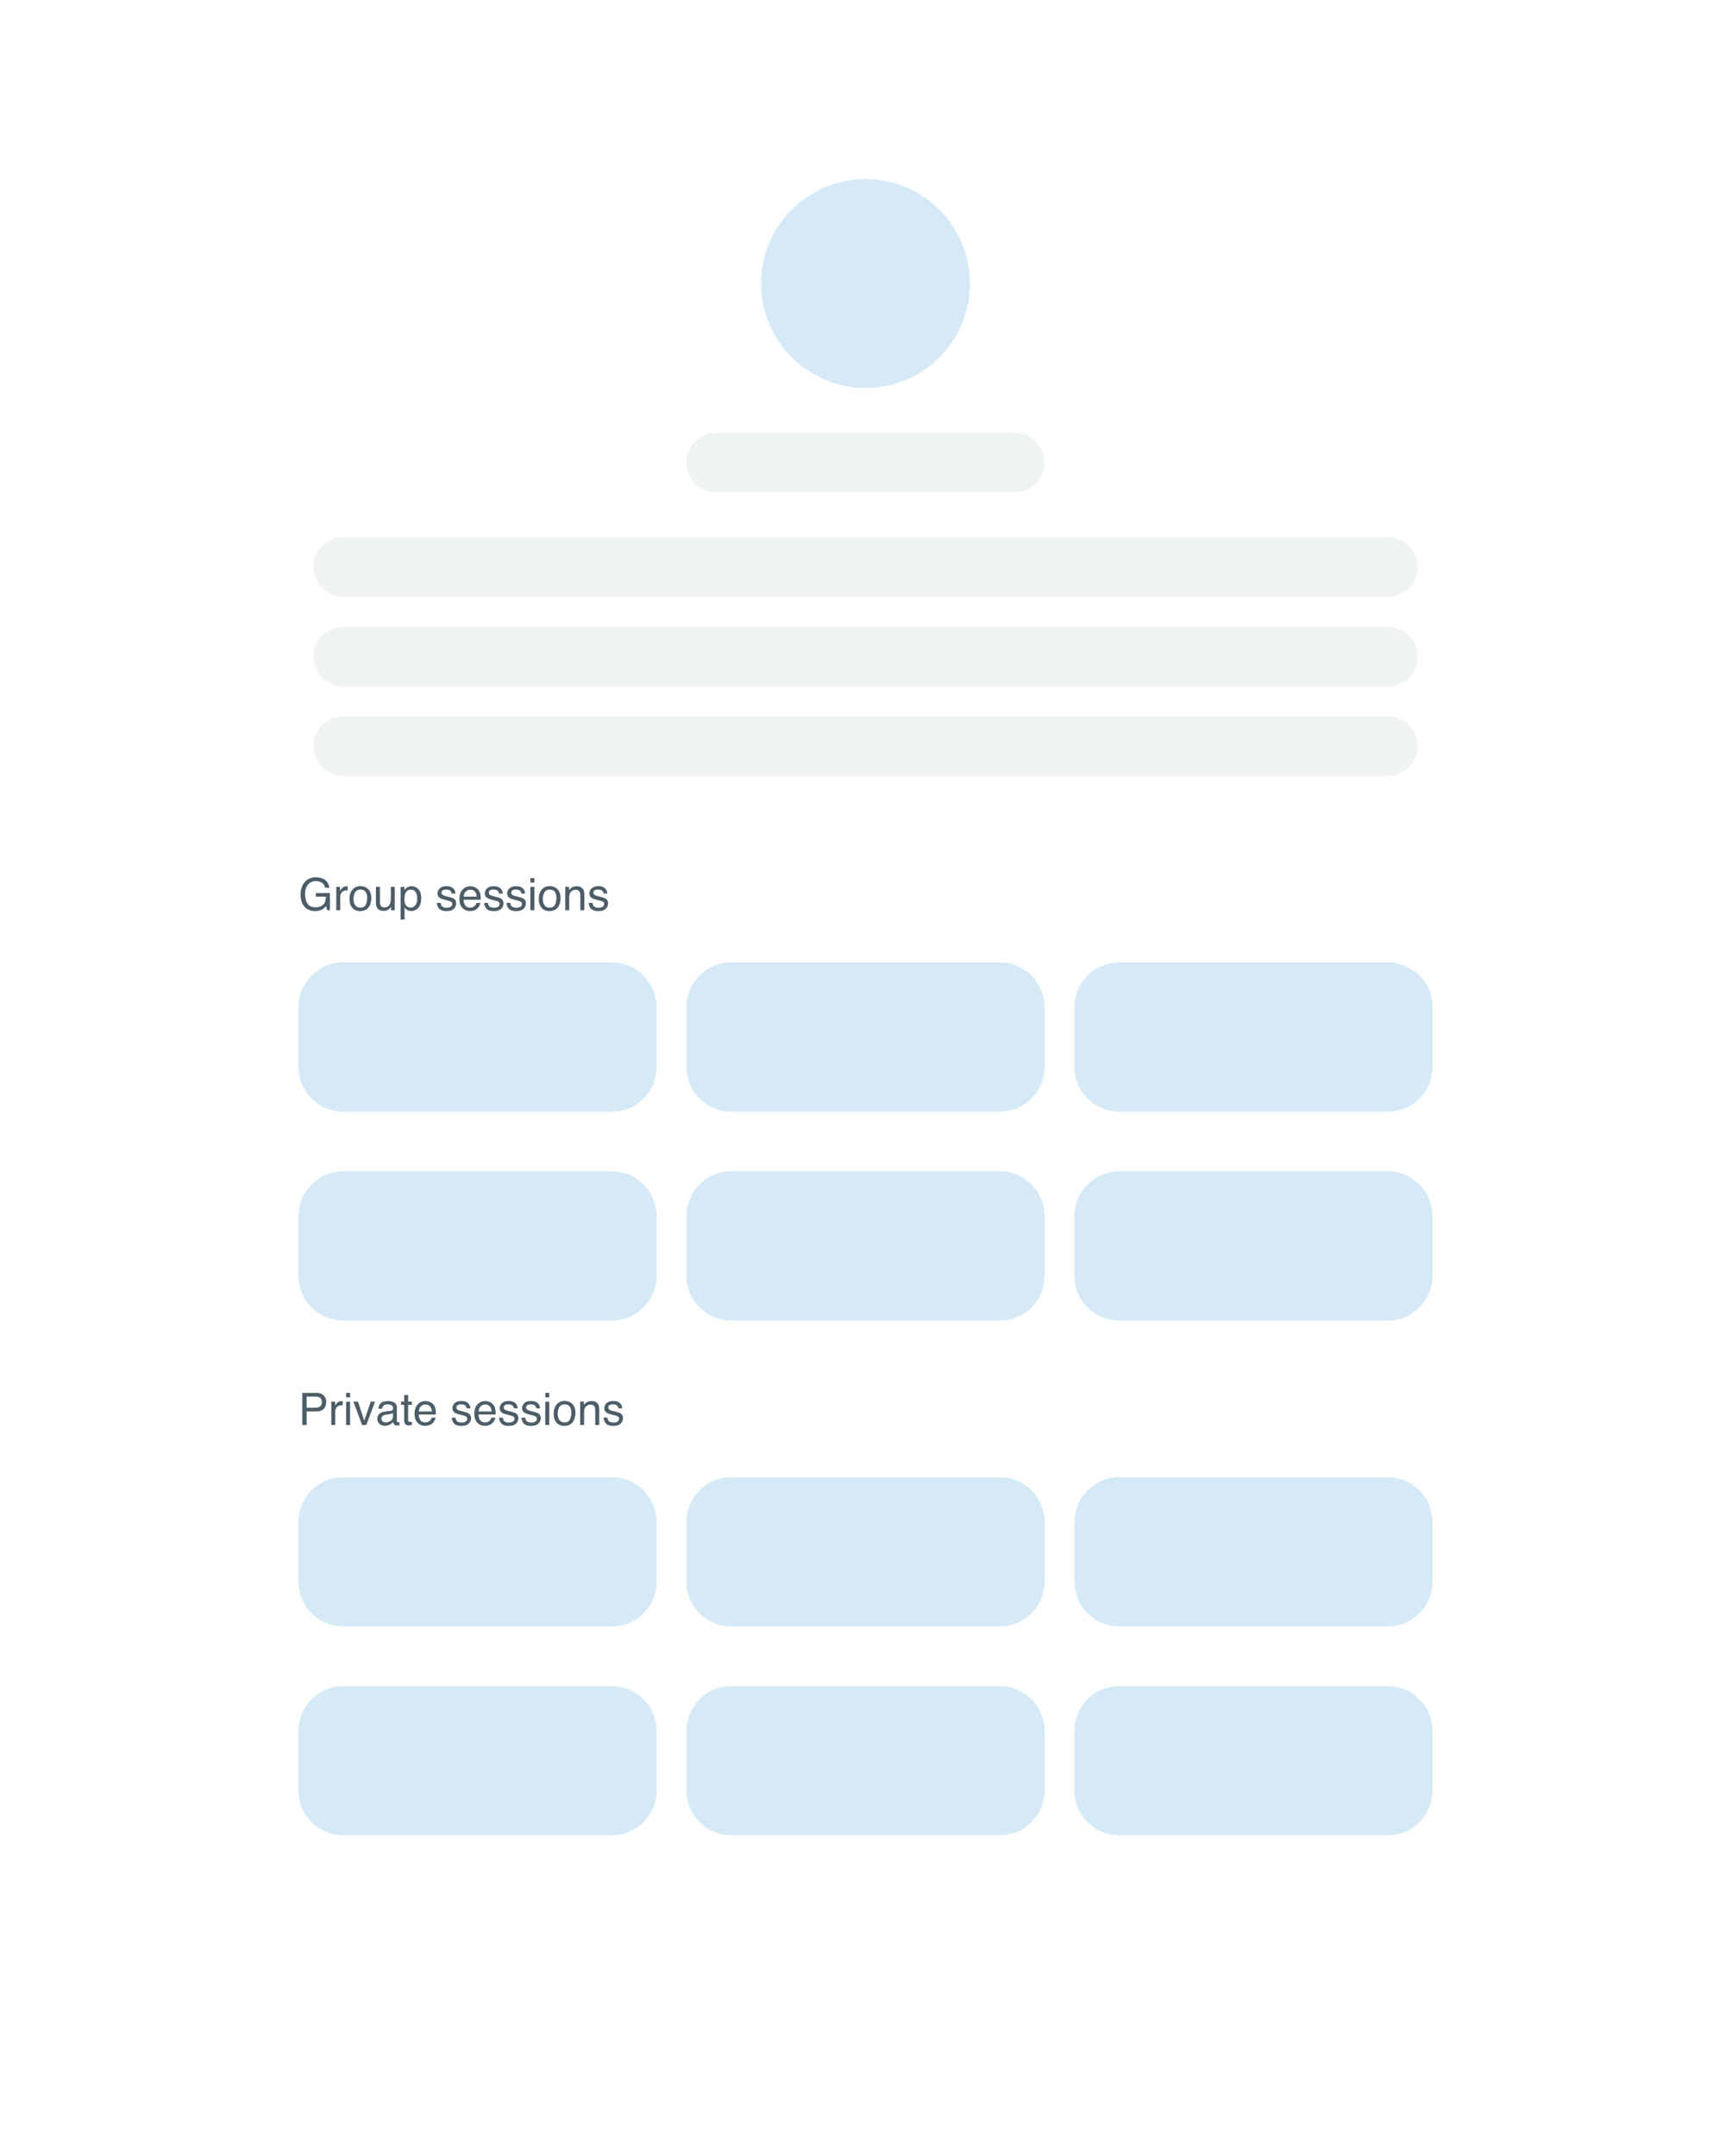 <svg xmlns="http://www.w3.org/2000/svg" width="232" height="289" fill="none" viewBox="0 0 232 289">
    <g filter="url(#filter0_d)">
        <path fill="#fff" d="M212 12H12v257h200V12z"/>
        <path fill="#D5EAF6" d="M112 48c7.732 0 14-6.268 14-14s-6.268-14-14-14-14 6.268-14 14 6.268 14 14 14z"/>
        <path fill="#F0F3F4" d="M132 54H92c-2.21 0-4 1.79-4 4s1.79 4 4 4h40c2.209 0 4-1.79 4-4s-1.791-4-4-4zM182 68H42c-2.21 0-4 1.79-4 4s1.79 4 4 4h140c2.209 0 4-1.79 4-4s-1.791-4-4-4zM182 80H42c-2.21 0-4 1.79-4 4s1.79 4 4 4h140c2.209 0 4-1.79 4-4s-1.791-4-4-4zM182 92H42c-2.21 0-4 1.79-4 4s1.79 4 4 4h140c2.209 0 4-1.79 4-4s-1.791-4-4-4z"/>
        <path fill="#D5EAF6" d="M78 125H42c-3.314 0-6 2.686-6 6v8c0 3.314 2.686 6 6 6h36c3.314 0 6-2.686 6-6v-8c0-3.314-2.686-6-6-6zM130 125H94c-3.314 0-6 2.686-6 6v8c0 3.314 2.686 6 6 6h36c3.314 0 6-2.686 6-6v-8c0-3.314-2.686-6-6-6zM182 125h-36c-3.314 0-6 2.686-6 6v8c0 3.314 2.686 6 6 6h36c3.314 0 6-2.686 6-6v-8c0-3.314-2.686-6-6-6zM78 153H42c-3.314 0-6 2.686-6 6v8c0 3.314 2.686 6 6 6h36c3.314 0 6-2.686 6-6v-8c0-3.314-2.686-6-6-6zM130 153H94c-3.314 0-6 2.686-6 6v8c0 3.314 2.686 6 6 6h36c3.314 0 6-2.686 6-6v-8c0-3.314-2.686-6-6-6zM182 153h-36c-3.314 0-6 2.686-6 6v8c0 3.314 2.686 6 6 6h36c3.314 0 6-2.686 6-6v-8c0-3.314-2.686-6-6-6zM78 194H42c-3.314 0-6 2.686-6 6v8c0 3.314 2.686 6 6 6h36c3.314 0 6-2.686 6-6v-8c0-3.314-2.686-6-6-6zM130 194H94c-3.314 0-6 2.686-6 6v8c0 3.314 2.686 6 6 6h36c3.314 0 6-2.686 6-6v-8c0-3.314-2.686-6-6-6zM182 194h-36c-3.314 0-6 2.686-6 6v8c0 3.314 2.686 6 6 6h36c3.314 0 6-2.686 6-6v-8c0-3.314-2.686-6-6-6zM78 222H42c-3.314 0-6 2.686-6 6v8c0 3.314 2.686 6 6 6h36c3.314 0 6-2.686 6-6v-8c0-3.314-2.686-6-6-6zM130 222H94c-3.314 0-6 2.686-6 6v8c0 3.314 2.686 6 6 6h36c3.314 0 6-2.686 6-6v-8c0-3.314-2.686-6-6-6zM182 222h-36c-3.314 0-6 2.686-6 6v8c0 3.314 2.686 6 6 6h36c3.314 0 6-2.686 6-6v-8c0-3.314-2.686-6-6-6z"/>
        <path fill="#4C5D67" d="M36.513 182.696h1.936c.383 0 .692.109.926.325.234.215.352.518.352.909 0 .336-.105.629-.314.879-.209.248-.53.372-.964.372h-1.353V187h-.583v-4.304zm2.625 1.237c0-.317-.117-.532-.352-.645-.129-.06-.306-.091-.53-.091h-1.16v1.491h1.16c.262 0 .474-.055.636-.167.164-.111.246-.307.246-.588zm1.265-.071h.501v.542c.041-.105.142-.233.302-.383.16-.153.345-.229.554-.229l.05.003.12.012v.556c-.032-.006-.06-.009-.088-.011-.026-.002-.054-.003-.085-.003-.266 0-.47.086-.612.257-.143.17-.214.367-.214.589V187h-.528v-3.138zm1.984.015h.536V187h-.536v-3.123zm0-1.181h.536v.598h-.536v-.598zm1.593 1.166l.838 2.555.876-2.555h.578L45.088 187h-.563l-1.157-3.138h.612zm3.147 2.303c0 .152.056.273.167.36.111.088.243.132.396.132.185 0 .365-.043.538-.129.294-.142.44-.376.44-.7v-.425c-.065.041-.148.076-.25.103-.1.027-.2.047-.298.058l-.32.041c-.19.026-.334.066-.43.121-.162.091-.243.238-.243.439zm1.277-1.066c.121-.016.202-.067.243-.153.024-.047.036-.114.036-.202 0-.18-.065-.309-.194-.39-.127-.082-.31-.123-.548-.123-.275 0-.47.075-.586.223-.064.082-.106.204-.125.366h-.493c.01-.386.135-.655.375-.805.242-.153.523-.229.841-.229.37 0 .67.07.9.211.228.141.342.359.342.656v1.808c0 .055.011.099.032.132.024.033.072.05.144.05l.08-.003.093-.015v.39c-.082.023-.145.038-.188.044-.043.005-.101.008-.175.008-.182 0-.314-.064-.396-.193-.043-.068-.073-.165-.09-.29-.108.141-.262.263-.464.366-.2.104-.422.155-.665.155-.29 0-.529-.087-.714-.263-.184-.178-.276-.4-.276-.665 0-.291.091-.517.273-.677.181-.16.42-.259.715-.296l.84-.105zm1.764-2.113h.533v.876h.501v.431h-.5v2.048c0 .109.036.182.11.22.041.021.11.032.206.032h.082l.102-.009V187c-.06.018-.124.03-.19.038-.065.008-.135.012-.211.012-.246 0-.413-.063-.501-.188-.088-.127-.132-.291-.132-.492v-2.077h-.425v-.431h.425v-.876zm2.871.806c.223 0 .438.053.648.158.209.104.368.238.477.404.105.159.176.343.211.554.031.145.047.375.047.692h-2.3c.01.318.085.574.226.767.14.192.358.287.653.287.275 0 .495-.091.66-.272.093-.106.16-.228.198-.366h.519c-.014.115-.06.244-.138.386-.076.141-.162.256-.258.346-.16.156-.358.262-.594.316-.127.032-.27.047-.431.047-.39 0-.722-.141-.993-.424-.272-.286-.407-.684-.407-1.196 0-.504.136-.913.41-1.227.273-.315.63-.472 1.072-.472zm.84 1.389c-.02-.229-.07-.411-.148-.548-.145-.254-.386-.381-.724-.381-.242 0-.445.088-.61.264-.164.173-.25.395-.26.665h1.743zm3.177.835c.015.175.06.31.132.404.132.17.363.255.69.255.196 0 .368-.042.517-.126.148-.086.222-.218.222-.396 0-.134-.06-.237-.178-.307-.077-.043-.227-.093-.452-.15l-.419-.105c-.267-.067-.465-.141-.591-.223-.227-.142-.34-.34-.34-.592 0-.297.106-.537.32-.72.214-.184.502-.276.863-.276.473 0 .814.139 1.023.416.13.176.194.366.19.569h-.498c-.01-.119-.052-.228-.126-.326-.12-.138-.33-.208-.63-.208-.199 0-.35.039-.454.115-.101.076-.152.176-.152.301 0 .137.067.247.202.329.078.048.193.091.346.128l.348.085c.38.092.633.181.762.267.205.135.308.347.308.636 0 .279-.107.52-.32.723-.21.204-.533.305-.967.305-.466 0-.797-.105-.993-.316-.193-.213-.297-.476-.31-.788h.507zm3.993-2.224c.223 0 .438.053.647.158.21.104.369.238.478.404.105.159.176.343.21.554.032.145.048.375.048.692h-2.3c.01.318.085.574.225.767.141.192.359.287.654.287.275 0 .495-.091.659-.272.094-.106.16-.228.2-.366h.518c-.014.115-.06.244-.138.386-.076.141-.162.256-.258.346-.16.156-.358.262-.594.316-.128.032-.271.047-.431.047-.39 0-.722-.141-.993-.424-.272-.286-.408-.684-.408-1.196 0-.504.137-.913.41-1.227.274-.315.631-.472 1.073-.472zm.84 1.389c-.02-.229-.07-.411-.149-.548-.144-.254-.386-.381-.723-.381-.243 0-.446.088-.61.264-.164.173-.25.395-.26.665h1.743zm1.506.835c.016.175.06.31.132.404.133.17.364.255.692.255.195 0 .367-.042.515-.126.149-.086.223-.218.223-.396 0-.134-.06-.237-.179-.307-.076-.043-.226-.093-.45-.15l-.42-.105c-.267-.067-.465-.141-.592-.223-.226-.142-.34-.34-.34-.592 0-.297.107-.537.32-.72.215-.184.503-.276.864-.276.473 0 .814.139 1.023.416.13.176.194.366.19.569h-.498c-.01-.119-.052-.228-.126-.326-.121-.138-.331-.208-.63-.208-.2 0-.35.039-.454.115-.102.076-.152.176-.152.301 0 .137.067.247.202.329.078.048.193.091.346.128l.348.085c.38.092.633.181.762.267.205.135.307.347.307.636 0 .279-.106.52-.319.723-.21.204-.533.305-.967.305-.466 0-.797-.105-.993-.316-.193-.213-.297-.476-.31-.788h.506zm3 0c.016.175.06.31.132.404.133.17.364.255.692.255.195 0 .367-.042.515-.126.149-.086.223-.218.223-.396 0-.134-.06-.237-.179-.307-.076-.043-.226-.093-.45-.15l-.42-.105c-.267-.067-.465-.141-.592-.223-.226-.142-.34-.34-.34-.592 0-.297.107-.537.32-.72.215-.184.503-.276.864-.276.473 0 .814.139 1.023.416.13.176.194.366.19.569h-.498c-.01-.119-.052-.228-.126-.326-.121-.138-.331-.208-.63-.208-.2 0-.35.039-.454.115-.102.076-.152.176-.152.301 0 .137.067.247.202.329.078.048.193.091.346.128l.348.085c.38.092.633.181.762.267.205.135.307.347.307.636 0 .279-.106.52-.319.723-.21.204-.533.305-.967.305-.466 0-.797-.105-.993-.316-.193-.213-.297-.476-.31-.788h.507zm2.687-2.139h.536V187h-.536v-3.123zm0-1.181h.536v.598h-.536v-.598zm2.581 3.964c.35 0 .589-.132.718-.395.13-.266.196-.561.196-.885 0-.293-.047-.531-.14-.715-.149-.289-.405-.434-.768-.434-.322 0-.557.123-.703.37-.147.246-.22.543-.22.89 0 .334.073.613.22.835.146.223.379.334.697.334zm.02-2.889c.405 0 .747.135 1.026.405.28.269.419.666.419 1.189 0 .506-.123.924-.37 1.254-.245.33-.627.495-1.145.495-.431 0-.774-.145-1.028-.436-.254-.293-.38-.686-.38-1.178 0-.527.133-.947.4-1.26.268-.312.627-.469 1.079-.469zm2.075.091h.5v.446c.15-.184.306-.316.473-.396.166-.08.35-.12.553-.12.445 0 .746.155.902.466.086.17.13.413.13.729V187h-.537v-1.978c0-.191-.028-.345-.085-.462-.093-.196-.263-.293-.51-.293-.124 0-.227.012-.307.038-.145.043-.271.129-.38.257-.089.104-.146.211-.174.323-.025.109-.038.266-.038.471V187h-.527v-3.138zm3.653 2.154c.016.175.06.31.132.404.133.17.363.255.691.255.196 0 .368-.042.516-.126.148-.086.223-.218.223-.396 0-.134-.06-.237-.18-.307-.075-.043-.226-.093-.45-.15l-.42-.105c-.267-.067-.464-.141-.591-.223-.226-.142-.34-.34-.34-.592 0-.297.107-.537.32-.72.214-.184.502-.276.864-.276.472 0 .813.139 1.022.416.131.176.195.366.19.569h-.497c-.01-.119-.052-.228-.126-.326-.121-.138-.331-.208-.63-.208-.2 0-.35.039-.454.115-.102.076-.153.176-.153.301 0 .137.068.247.203.329.078.048.193.091.345.128l.349.085c.379.092.633.181.761.267.206.135.308.347.308.636 0 .279-.106.52-.32.723-.21.204-.532.305-.966.305-.467 0-.798-.105-.993-.316-.194-.213-.297-.476-.31-.788h.506zM38.317 113.585c.405 0 .754.078 1.05.234.427.225.689.619.784 1.181h-.577c-.07-.314-.216-.543-.436-.686-.221-.144-.5-.216-.835-.216-.399 0-.735.149-1.008.448-.272.299-.407.744-.407 1.336 0 .512.112.929.337 1.251.224.32.59.48 1.098.48.389 0 .71-.112.964-.337.256-.226.387-.591.393-1.095h-1.348v-.484h1.89V118h-.375l-.14-.554c-.198.217-.373.367-.525.451-.256.145-.581.217-.976.217-.51 0-.948-.165-1.315-.495-.4-.414-.601-.982-.601-1.705 0-.721.195-1.294.586-1.72.371-.406.852-.609 1.441-.609zm2.754 1.277h.501v.542c.041-.105.142-.233.302-.383.16-.153.345-.229.554-.229l.05.003.12.012v.556c-.032-.006-.06-.009-.088-.011-.026-.002-.054-.003-.085-.003-.266 0-.47.086-.612.257-.143.17-.214.367-.214.589V118h-.528v-3.138zm3.229 2.798c.35 0 .589-.132.718-.395.13-.266.196-.561.196-.885 0-.293-.047-.531-.14-.715-.15-.289-.405-.434-.768-.434-.323 0-.557.123-.703.37-.147.246-.22.543-.22.89 0 .334.073.613.22.835.146.223.378.334.697.334zm.02-2.889c.405 0 .746.135 1.026.405.279.269.419.666.419 1.189 0 .506-.123.924-.37 1.254-.246.33-.627.495-1.145.495-.432 0-.774-.145-1.028-.436-.254-.293-.381-.686-.381-1.178 0-.527.134-.947.401-1.26.268-.312.627-.469 1.078-.469zm2.602.091v2.083c0 .16.025.291.076.393.094.187.269.281.525.281.367 0 .617-.164.75-.492.072-.176.108-.417.108-.724v-1.541h.527V118h-.498l.006-.463c-.068.119-.153.22-.255.302-.201.164-.445.246-.732.246-.448 0-.752-.149-.914-.448-.088-.16-.132-.374-.132-.642v-2.133h.539zm4.137 2.784c.246 0 .45-.103.612-.308.164-.207.246-.516.246-.926 0-.25-.036-.465-.108-.644-.137-.346-.387-.519-.75-.519-.366 0-.616.183-.75.548-.073.195-.109.443-.109.744 0 .242.036.448.109.618.136.324.386.487.75.487zm-1.366-2.769h.513v.416c.105-.143.22-.253.346-.331.178-.117.386-.176.627-.176.355 0 .657.137.905.41.248.272.372.66.372 1.166 0 .684-.179 1.172-.536 1.465-.227.186-.49.278-.791.278-.236 0-.435-.051-.595-.155-.094-.058-.198-.159-.313-.302v1.603h-.528v-4.374zm5.365 2.139c.015.175.06.31.132.404.132.17.363.255.69.255.196 0 .368-.042.517-.126.148-.086.222-.218.222-.396 0-.134-.06-.237-.179-.307-.076-.043-.226-.093-.45-.15l-.42-.105c-.267-.067-.465-.141-.592-.223-.226-.142-.34-.34-.34-.592 0-.297.107-.537.32-.72.215-.184.503-.276.864-.276.473 0 .814.139 1.023.416.13.176.194.366.19.569h-.498c-.01-.119-.052-.228-.126-.326-.121-.138-.33-.208-.63-.208-.199 0-.35.039-.454.115-.101.076-.152.176-.152.301 0 .137.067.247.202.329.078.048.193.091.346.128l.348.085c.38.092.633.181.762.267.205.135.308.347.308.636 0 .279-.107.52-.32.723-.21.204-.533.305-.966.305-.467 0-.798-.105-.994-.316-.193-.213-.296-.476-.31-.788h.507zm3.993-2.224c.222 0 .438.053.647.158.21.104.368.238.478.404.105.159.176.343.21.554.032.145.048.375.048.692h-2.3c.01.318.085.574.225.767.141.192.359.287.654.287.275 0 .495-.091.659-.272.094-.106.16-.228.2-.366h.518c-.014.115-.06.244-.138.386-.076.141-.162.256-.258.346-.16.156-.358.262-.595.316-.127.032-.27.047-.43.047-.39 0-.722-.141-.993-.424-.272-.286-.408-.684-.408-1.196 0-.504.137-.913.41-1.227.274-.315.631-.472 1.073-.472zm.84 1.389c-.02-.229-.07-.411-.149-.548-.144-.254-.386-.381-.723-.381-.243 0-.446.088-.61.264-.164.173-.25.395-.26.665h1.743zm1.507.835c.015.175.059.31.131.404.133.17.364.255.692.255.195 0 .367-.042.515-.126.149-.086.223-.218.223-.396 0-.134-.06-.237-.179-.307-.076-.043-.226-.093-.45-.15l-.42-.105c-.267-.067-.465-.141-.592-.223-.226-.142-.34-.34-.34-.592 0-.297.107-.537.32-.72.215-.184.503-.276.864-.276.473 0 .814.139 1.023.416.13.176.194.366.19.569h-.498c-.01-.119-.052-.228-.126-.326-.121-.138-.331-.208-.63-.208-.2 0-.35.039-.454.115-.102.076-.152.176-.152.301 0 .137.067.247.202.329.078.048.193.091.346.128l.348.085c.379.092.633.181.762.267.205.135.307.347.307.636 0 .279-.106.52-.319.723-.21.204-.533.305-.967.305-.467 0-.797-.105-.993-.316-.193-.213-.297-.476-.31-.788h.507zm3 0c.015.175.059.31.131.404.133.17.364.255.692.255.195 0 .367-.042.515-.126.149-.086.223-.218.223-.396 0-.134-.06-.237-.179-.307-.076-.043-.226-.093-.45-.15l-.42-.105c-.267-.067-.465-.141-.592-.223-.226-.142-.34-.34-.34-.592 0-.297.107-.537.32-.72.215-.184.503-.276.864-.276.473 0 .814.139 1.023.416.13.176.194.366.19.569h-.498c-.01-.119-.052-.228-.126-.326-.121-.138-.331-.208-.63-.208-.2 0-.35.039-.454.115-.102.076-.152.176-.152.301 0 .137.067.247.202.329.078.048.193.091.346.128l.348.085c.379.092.633.181.762.267.205.135.308.347.308.636 0 .279-.107.52-.32.723-.21.204-.533.305-.967.305-.466 0-.797-.105-.993-.316-.193-.213-.297-.476-.31-.788h.506zm2.686-2.139h.536V118h-.536v-3.123zm0-1.181h.536v.598h-.536v-.598zm2.581 3.964c.35 0 .589-.132.718-.395.13-.266.196-.561.196-.885 0-.293-.047-.531-.14-.715-.149-.289-.405-.434-.768-.434-.322 0-.557.123-.703.37-.147.246-.22.543-.22.89 0 .334.073.613.22.835.146.223.379.334.697.334zm.02-2.889c.405 0 .747.135 1.026.405.28.269.419.666.419 1.189 0 .506-.123.924-.37 1.254-.245.33-.627.495-1.145.495-.431 0-.774-.145-1.028-.436-.254-.293-.38-.686-.38-1.178 0-.527.133-.947.4-1.26.268-.312.627-.469 1.079-.469zm2.075.091h.5v.446c.15-.184.306-.316.472-.396.166-.08.351-.12.554-.12.445 0 .746.155.903.466.085.17.128.413.128.729V118h-.536v-1.978c0-.191-.028-.345-.085-.462-.093-.196-.263-.293-.51-.293-.125 0-.227.012-.307.038-.145.043-.272.129-.381.257-.088.104-.145.211-.173.323-.025.109-.038.266-.038.471V118h-.527v-3.138zm3.653 2.154c.016.175.06.31.132.404.133.17.363.255.691.255.196 0 .367-.042.516-.126.148-.086.223-.218.223-.396 0-.134-.06-.237-.18-.307-.075-.043-.226-.093-.45-.15l-.42-.105c-.267-.067-.464-.141-.591-.223-.227-.142-.34-.34-.34-.592 0-.297.107-.537.32-.72.214-.184.502-.276.864-.276.472 0 .813.139 1.022.416.131.176.194.366.19.569h-.497c-.01-.119-.052-.228-.126-.326-.121-.138-.331-.208-.63-.208-.2 0-.35.039-.454.115-.102.076-.153.176-.153.301 0 .137.068.247.202.329.079.048.194.091.346.128l.349.085c.379.092.633.181.761.267.206.135.308.347.308.636 0 .279-.106.52-.32.723-.21.204-.532.305-.966.305-.467 0-.798-.105-.993-.316-.194-.213-.297-.476-.31-.788h.506z"/>
    </g>
    <defs>
        <filter id="filter0_d" width="232" height="289" x="0" y="0" color-interpolation-filters="sRGB" filterUnits="userSpaceOnUse">
            <feFlood flood-opacity="0" result="BackgroundImageFix"/>
            <feColorMatrix in="SourceAlpha" values="0 0 0 0 0 0 0 0 0 0 0 0 0 0 0 0 0 0 127 0"/>
            <feOffset dx="4" dy="4"/>
            <feGaussianBlur stdDeviation="8"/>
            <feColorMatrix values="0 0 0 0 0 0 0 0 0 0 0 0 0 0 0 0 0 0 0.1 0"/>
            <feBlend in2="BackgroundImageFix" result="effect1_dropShadow"/>
            <feBlend in="SourceGraphic" in2="effect1_dropShadow" result="shape"/>
        </filter>
    </defs>
</svg>
